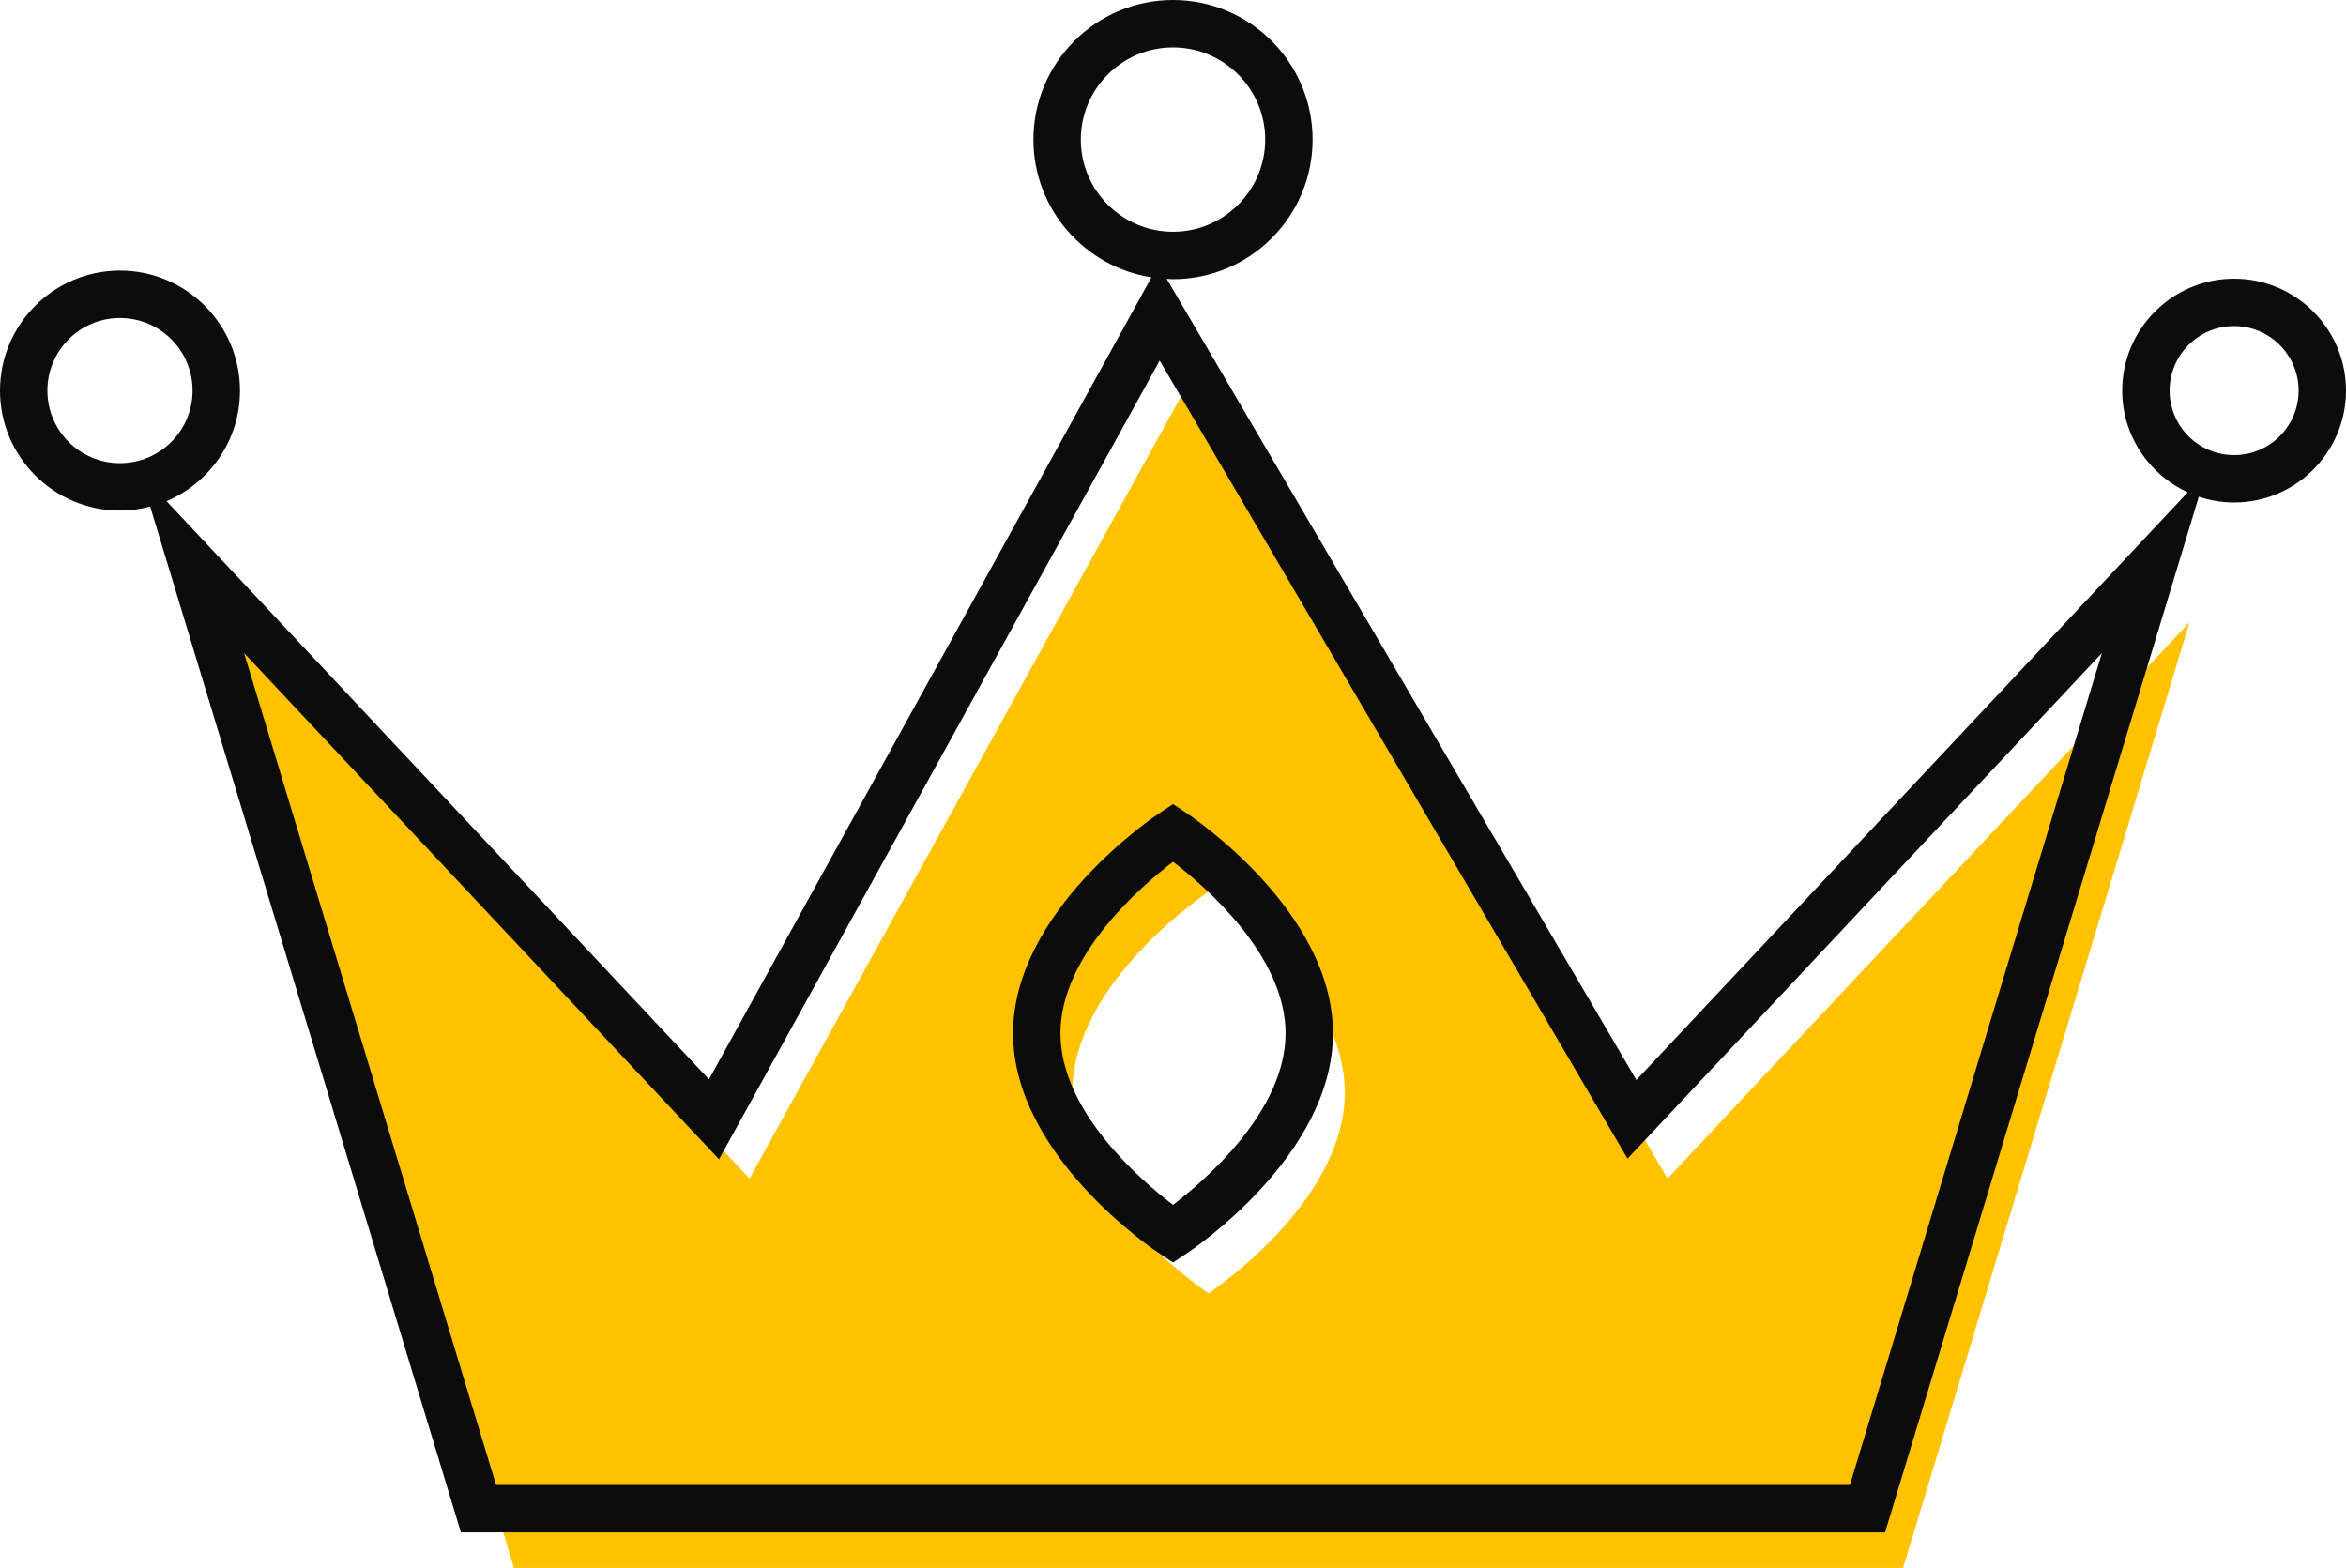<svg version="1.1" id="图层_1" x="0px" y="0px" width="198px" height="132.339px" viewBox="0 0 198 132.339" enable-background="new 0 0 198 132.339" xml:space="preserve" xmlns:xml="http://www.w3.org/XML/1998/namespace" xmlns="http://www.w3.org/2000/svg" xmlns:xlink="http://www.w3.org/1999/xlink">
  <path fill="#FEC200" d="M140.736,99.473L100.823,31.39L63.259,99.473l-44.05-46.955l24.176,79.821h117.229l24.18-79.821
	L140.736,99.473z M102.002,109.16c0,0-11.502-7.586-11.502-16.945c0-9.358,11.502-16.946,11.502-16.946S113.5,82.854,113.5,92.214
	C113.5,101.574,102.002,109.16,102.002,109.16z" class="color c1"/>
  <g>
    <path fill="#0C0C0C" d="M188.555,23.522c-5.207,0-9.443,4.237-9.443,9.445c0,3.812,2.274,7.095,5.533,8.586l-46.537,49.6
		l-39.64-67.618c0.178,0.008,0.353,0.027,0.532,0.027c6.497,0,11.782-5.285,11.781-11.781C110.781,5.285,105.496,0,99,0
		S87.219,5.285,87.219,11.782c0,5.875,4.33,10.747,9.964,11.625L59.836,91.099L14.055,42.298c3.639-1.537,6.198-5.141,6.198-9.332
		c0-5.584-4.542-10.127-10.126-10.127S0,27.383,0,32.967c0,5.583,4.543,10.125,10.127,10.125c0.882,0,1.733-0.125,2.549-0.337
		L38.9,129.339h120.198l26.478-87.417c0.938,0.313,1.938,0.489,2.979,0.489c5.209,0,9.445-4.236,9.445-9.444
		S193.764,23.522,188.555,23.522z M91.219,11.781C91.219,7.491,94.709,4,99,4c4.292,0,7.782,3.491,7.781,7.781
		c0,4.29-3.49,7.78-7.781,7.78S91.219,16.071,91.219,11.781z M4,32.967c0-3.384,2.742-6.127,6.127-6.127
		c3.383,0,6.126,2.742,6.126,6.127c0,3.383-2.743,6.125-6.126,6.125C6.742,39.093,4,36.351,4,32.967z M156.129,125.339H41.869
		L20.603,55.124l40.079,42.723l37.193-67.413l39.488,67.358l40.033-42.669L156.129,125.339z M188.555,38.411
		c-3.006,0-5.443-2.438-5.443-5.444c0-3.007,2.438-5.445,5.443-5.445c3.008,0,5.445,2.438,5.445,5.445
		C194,35.973,191.563,38.411,188.555,38.411z" class="color c2"/>
    <path fill="#0C0C0C" d="M100.104,68.599l-1.102-0.729L97.9,68.599c-0.505,0.334-12.4,8.3-12.4,18.615
		c0,10.316,11.894,18.281,12.4,18.615l1.102,0.727l1.102-0.727c0.506-0.334,12.396-8.299,12.396-18.615
		C112.5,76.899,100.609,68.933,100.104,68.599z M99,101.692c-2.717-2.069-9.5-7.896-9.5-14.478c0-6.559,6.785-12.402,9.502-14.478
		c2.715,2.076,9.498,7.919,9.498,14.478C108.5,93.776,101.711,99.621,99,101.692z" class="color c2"/>
  </g>
</svg>